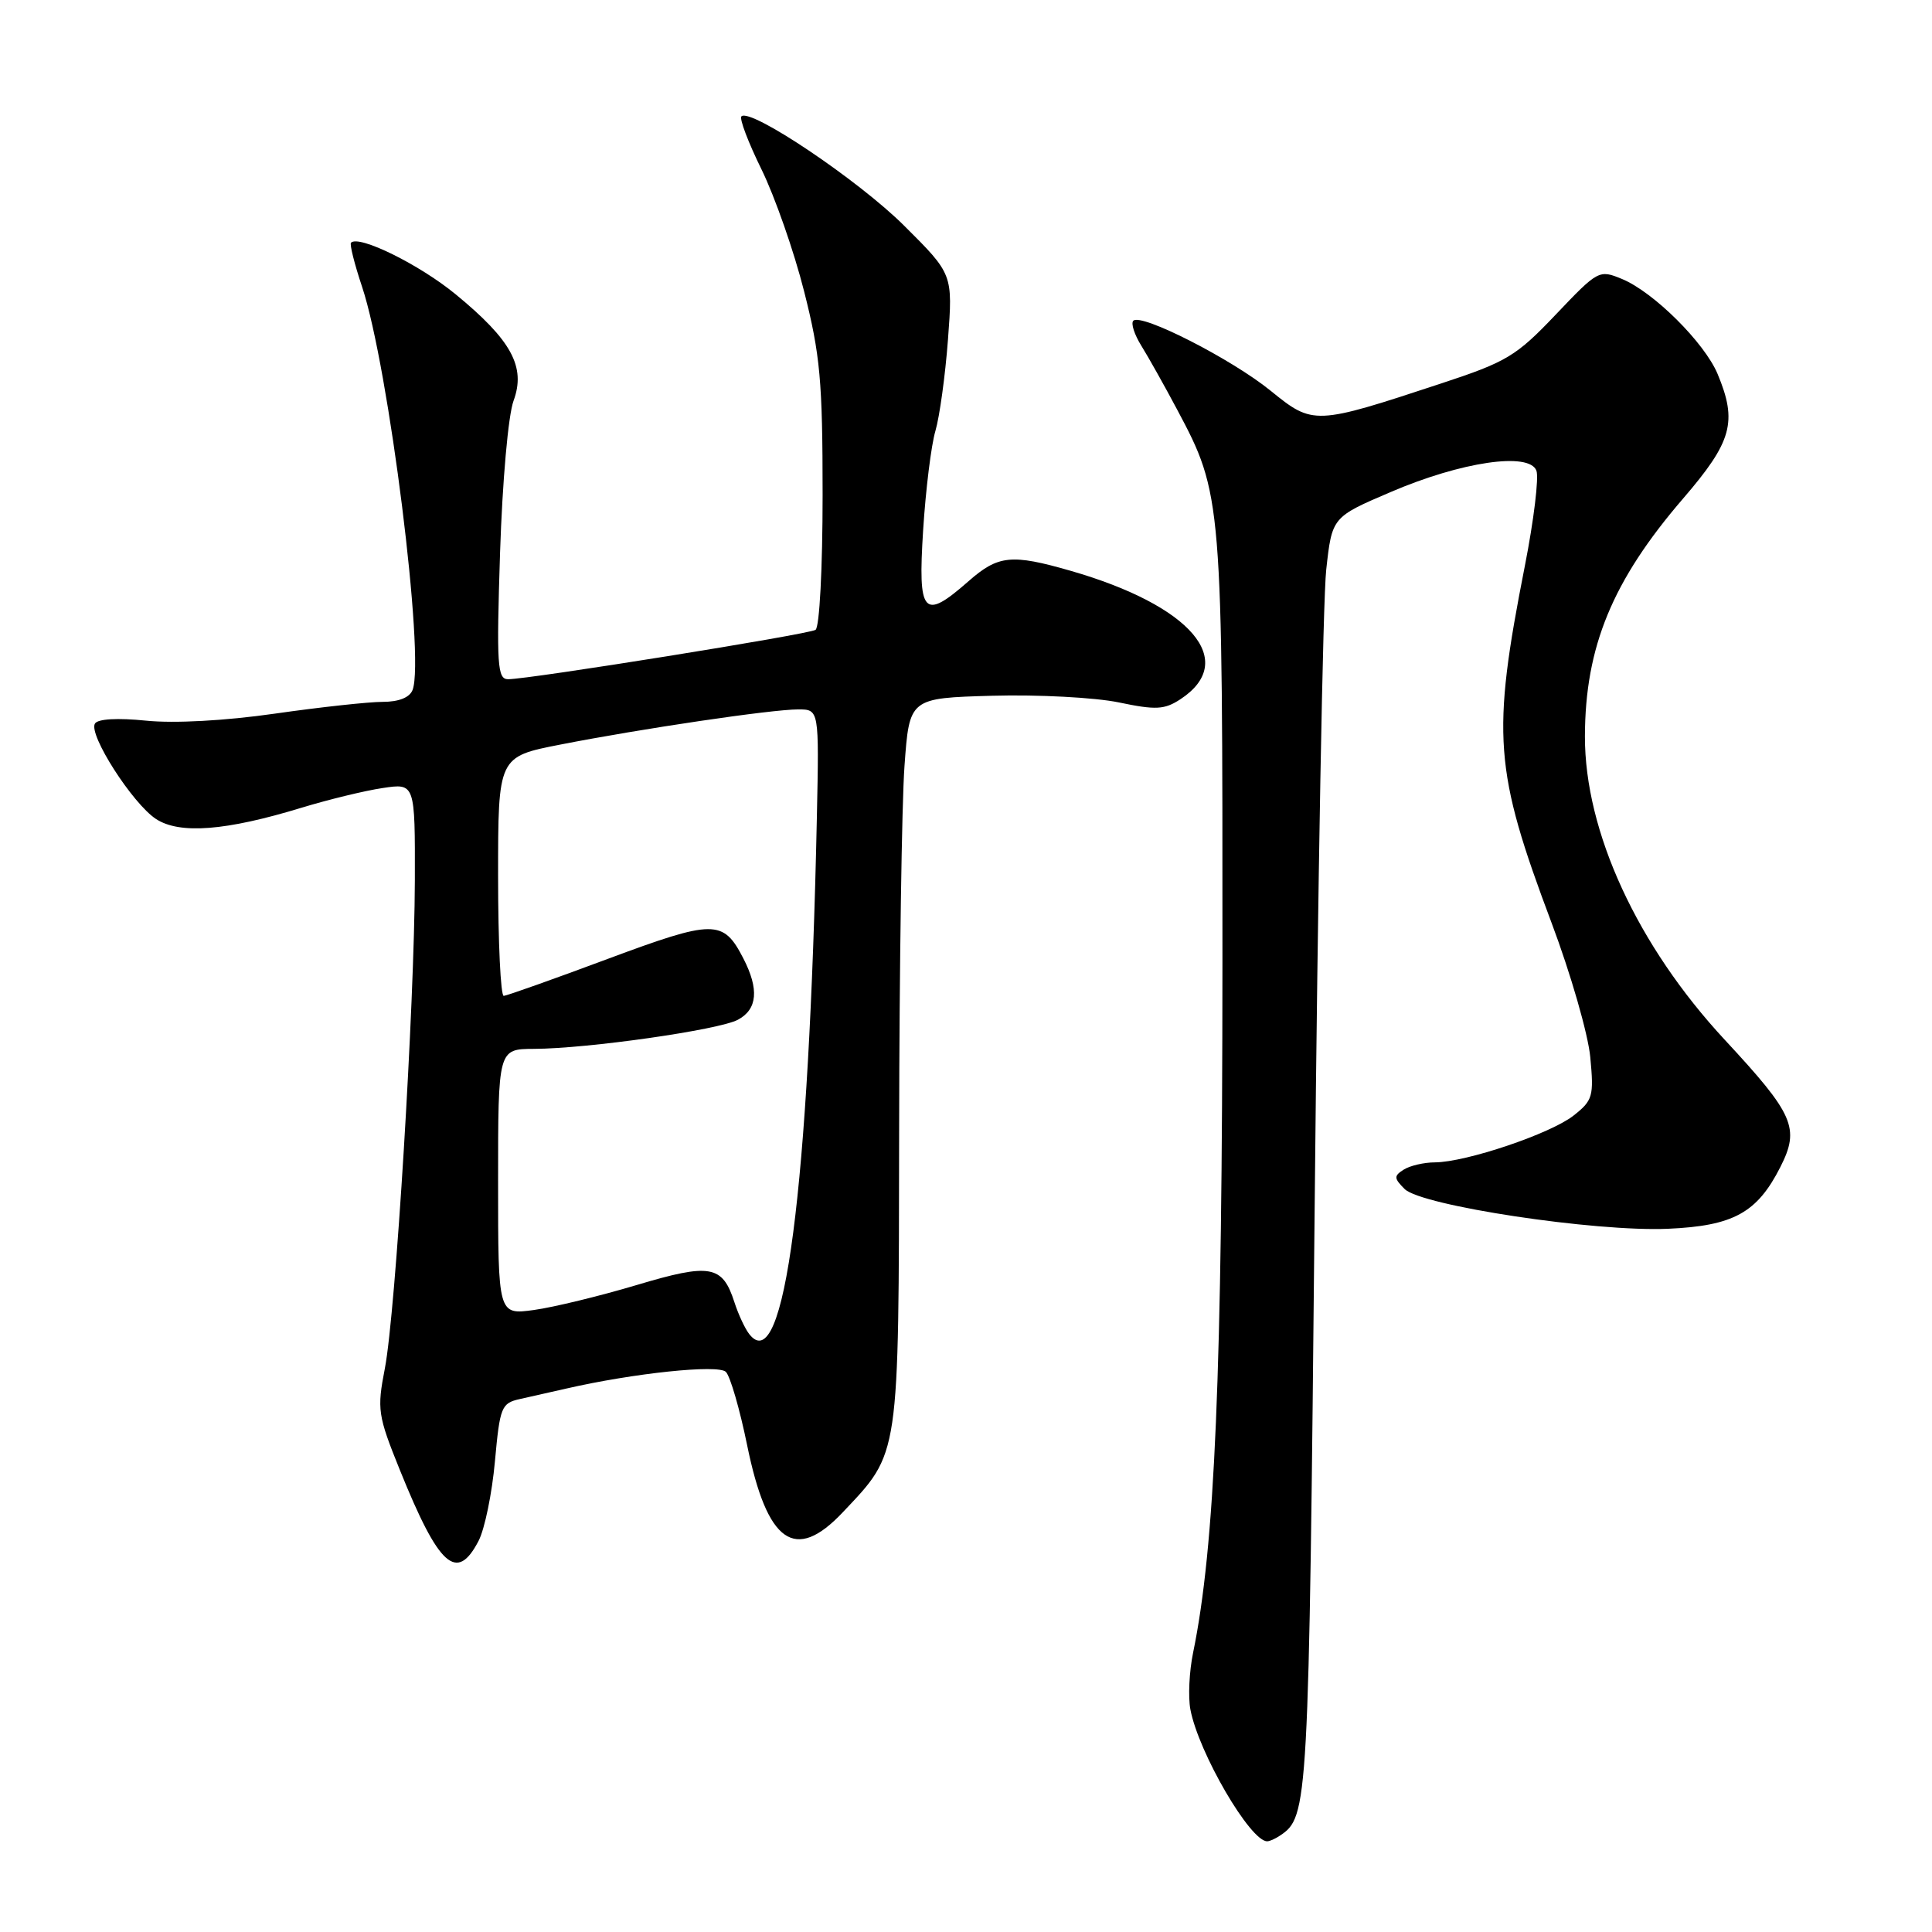 <?xml version="1.0" encoding="UTF-8" standalone="no"?>
<!DOCTYPE svg PUBLIC "-//W3C//DTD SVG 1.1//EN" "http://www.w3.org/Graphics/SVG/1.1/DTD/svg11.dtd" >
<svg xmlns="http://www.w3.org/2000/svg" xmlns:xlink="http://www.w3.org/1999/xlink" version="1.1" viewBox="0 0 256 256">
 <g >
 <path fill="currentColor"
d=" M 169.60 243.23 C 173.36 240.72 173.42 239.66 174.20 160.00 C 174.61 117.38 175.30 79.36 175.73 75.51 C 176.50 68.52 176.50 68.52 184.29 65.19 C 193.64 61.18 202.63 59.86 203.58 62.36 C 203.93 63.25 203.24 68.94 202.05 74.99 C 197.63 97.48 197.97 102.01 205.59 122.28 C 208.12 129.00 210.43 137.01 210.72 140.08 C 211.21 145.28 211.06 145.81 208.49 147.83 C 205.43 150.23 194.28 153.99 190.14 154.02 C 188.69 154.02 186.82 154.46 186.00 154.98 C 184.68 155.82 184.69 156.12 186.12 157.55 C 188.33 159.76 211.34 163.24 221.00 162.82 C 229.68 162.44 232.83 160.71 235.91 154.63 C 238.52 149.48 237.72 147.67 228.54 137.78 C 216.96 125.31 209.99 110.19 210.01 97.57 C 210.04 85.71 213.65 76.94 223.02 66.06 C 229.52 58.51 230.24 55.90 227.59 49.55 C 225.85 45.40 219.11 38.70 214.93 36.97 C 211.89 35.71 211.75 35.79 206.14 41.69 C 200.90 47.20 199.65 47.95 190.96 50.81 C 174.20 56.34 174.00 56.35 168.37 51.78 C 163.21 47.58 151.20 41.46 150.17 42.50 C 149.83 42.84 150.31 44.33 151.23 45.81 C 152.15 47.29 154.28 51.08 155.96 54.24 C 161.96 65.51 162.00 66.01 161.98 127.46 C 161.96 182.16 160.99 204.91 158.09 219.00 C 157.58 221.47 157.42 224.85 157.73 226.50 C 158.81 232.24 165.69 244.04 167.92 243.98 C 168.24 243.98 169.00 243.64 169.60 243.23 Z  M 63.42 204.16 C 64.23 202.59 65.20 197.86 65.58 193.64 C 66.24 186.42 66.43 185.93 68.89 185.38 C 70.33 185.06 73.08 184.44 75.00 184.00 C 83.97 181.94 95.17 180.77 96.18 181.78 C 96.76 182.36 98.02 186.71 98.99 191.45 C 101.65 204.49 105.35 207.09 111.67 200.39 C 119.25 192.36 119.08 193.51 119.14 149.71 C 119.17 128.14 119.49 106.45 119.85 101.50 C 120.50 92.50 120.50 92.50 131.50 92.19 C 137.55 92.02 145.08 92.42 148.23 93.07 C 153.15 94.10 154.29 94.04 156.40 92.66 C 164.13 87.59 157.84 80.23 141.85 75.63 C 134.03 73.38 132.27 73.56 128.35 77.00 C 122.34 82.28 121.61 81.46 122.32 70.25 C 122.66 64.89 123.39 58.97 123.95 57.09 C 124.50 55.21 125.25 49.78 125.61 45.01 C 126.26 36.33 126.26 36.33 119.82 29.92 C 113.76 23.88 99.42 14.25 98.24 15.42 C 97.95 15.72 99.15 18.88 100.91 22.46 C 102.66 26.03 105.21 33.30 106.55 38.61 C 108.68 47.01 109.00 50.50 109.00 65.57 C 109.00 75.27 108.59 83.14 108.06 83.46 C 107.08 84.07 70.13 90.00 67.33 90.00 C 65.90 90.00 65.78 88.19 66.26 73.25 C 66.57 63.77 67.34 55.03 68.05 53.10 C 69.70 48.61 67.78 45.08 60.38 39.00 C 55.60 35.07 47.57 31.10 46.51 32.16 C 46.31 32.36 46.97 34.99 47.98 38.01 C 51.52 48.64 56.33 87.08 54.67 91.42 C 54.28 92.43 52.84 93.00 50.71 93.00 C 48.86 93.00 42.43 93.70 36.42 94.56 C 29.81 95.51 23.07 95.87 19.35 95.49 C 15.58 95.11 12.96 95.25 12.58 95.88 C 11.69 97.32 17.55 106.47 20.67 108.52 C 23.80 110.57 29.94 110.09 39.95 107.03 C 43.50 105.95 48.33 104.77 50.70 104.42 C 55.00 103.77 55.00 103.77 54.97 116.64 C 54.92 133.26 52.43 173.82 51.00 181.30 C 49.94 186.77 50.05 187.52 52.99 194.80 C 58.16 207.60 60.53 209.74 63.42 204.16 Z  M 99.30 176.80 C 98.73 176.09 97.84 174.18 97.32 172.57 C 95.73 167.63 94.13 167.35 84.34 170.28 C 79.48 171.73 73.36 173.22 70.75 173.58 C 66.00 174.23 66.00 174.23 66.00 156.61 C 66.00 139.00 66.00 139.00 70.75 138.98 C 77.90 138.95 95.26 136.47 97.78 135.12 C 100.37 133.73 100.60 131.07 98.49 126.98 C 95.82 121.81 94.61 121.82 80.50 127.07 C 73.35 129.74 67.16 131.93 66.75 131.96 C 66.34 131.98 66.00 124.86 66.00 116.14 C 66.00 100.27 66.00 100.27 74.25 98.66 C 85.01 96.55 102.24 94.00 105.76 94.00 C 108.54 94.00 108.54 94.00 108.24 108.25 C 107.19 157.69 103.93 182.65 99.30 176.80 Z "/>
</g>
</svg>